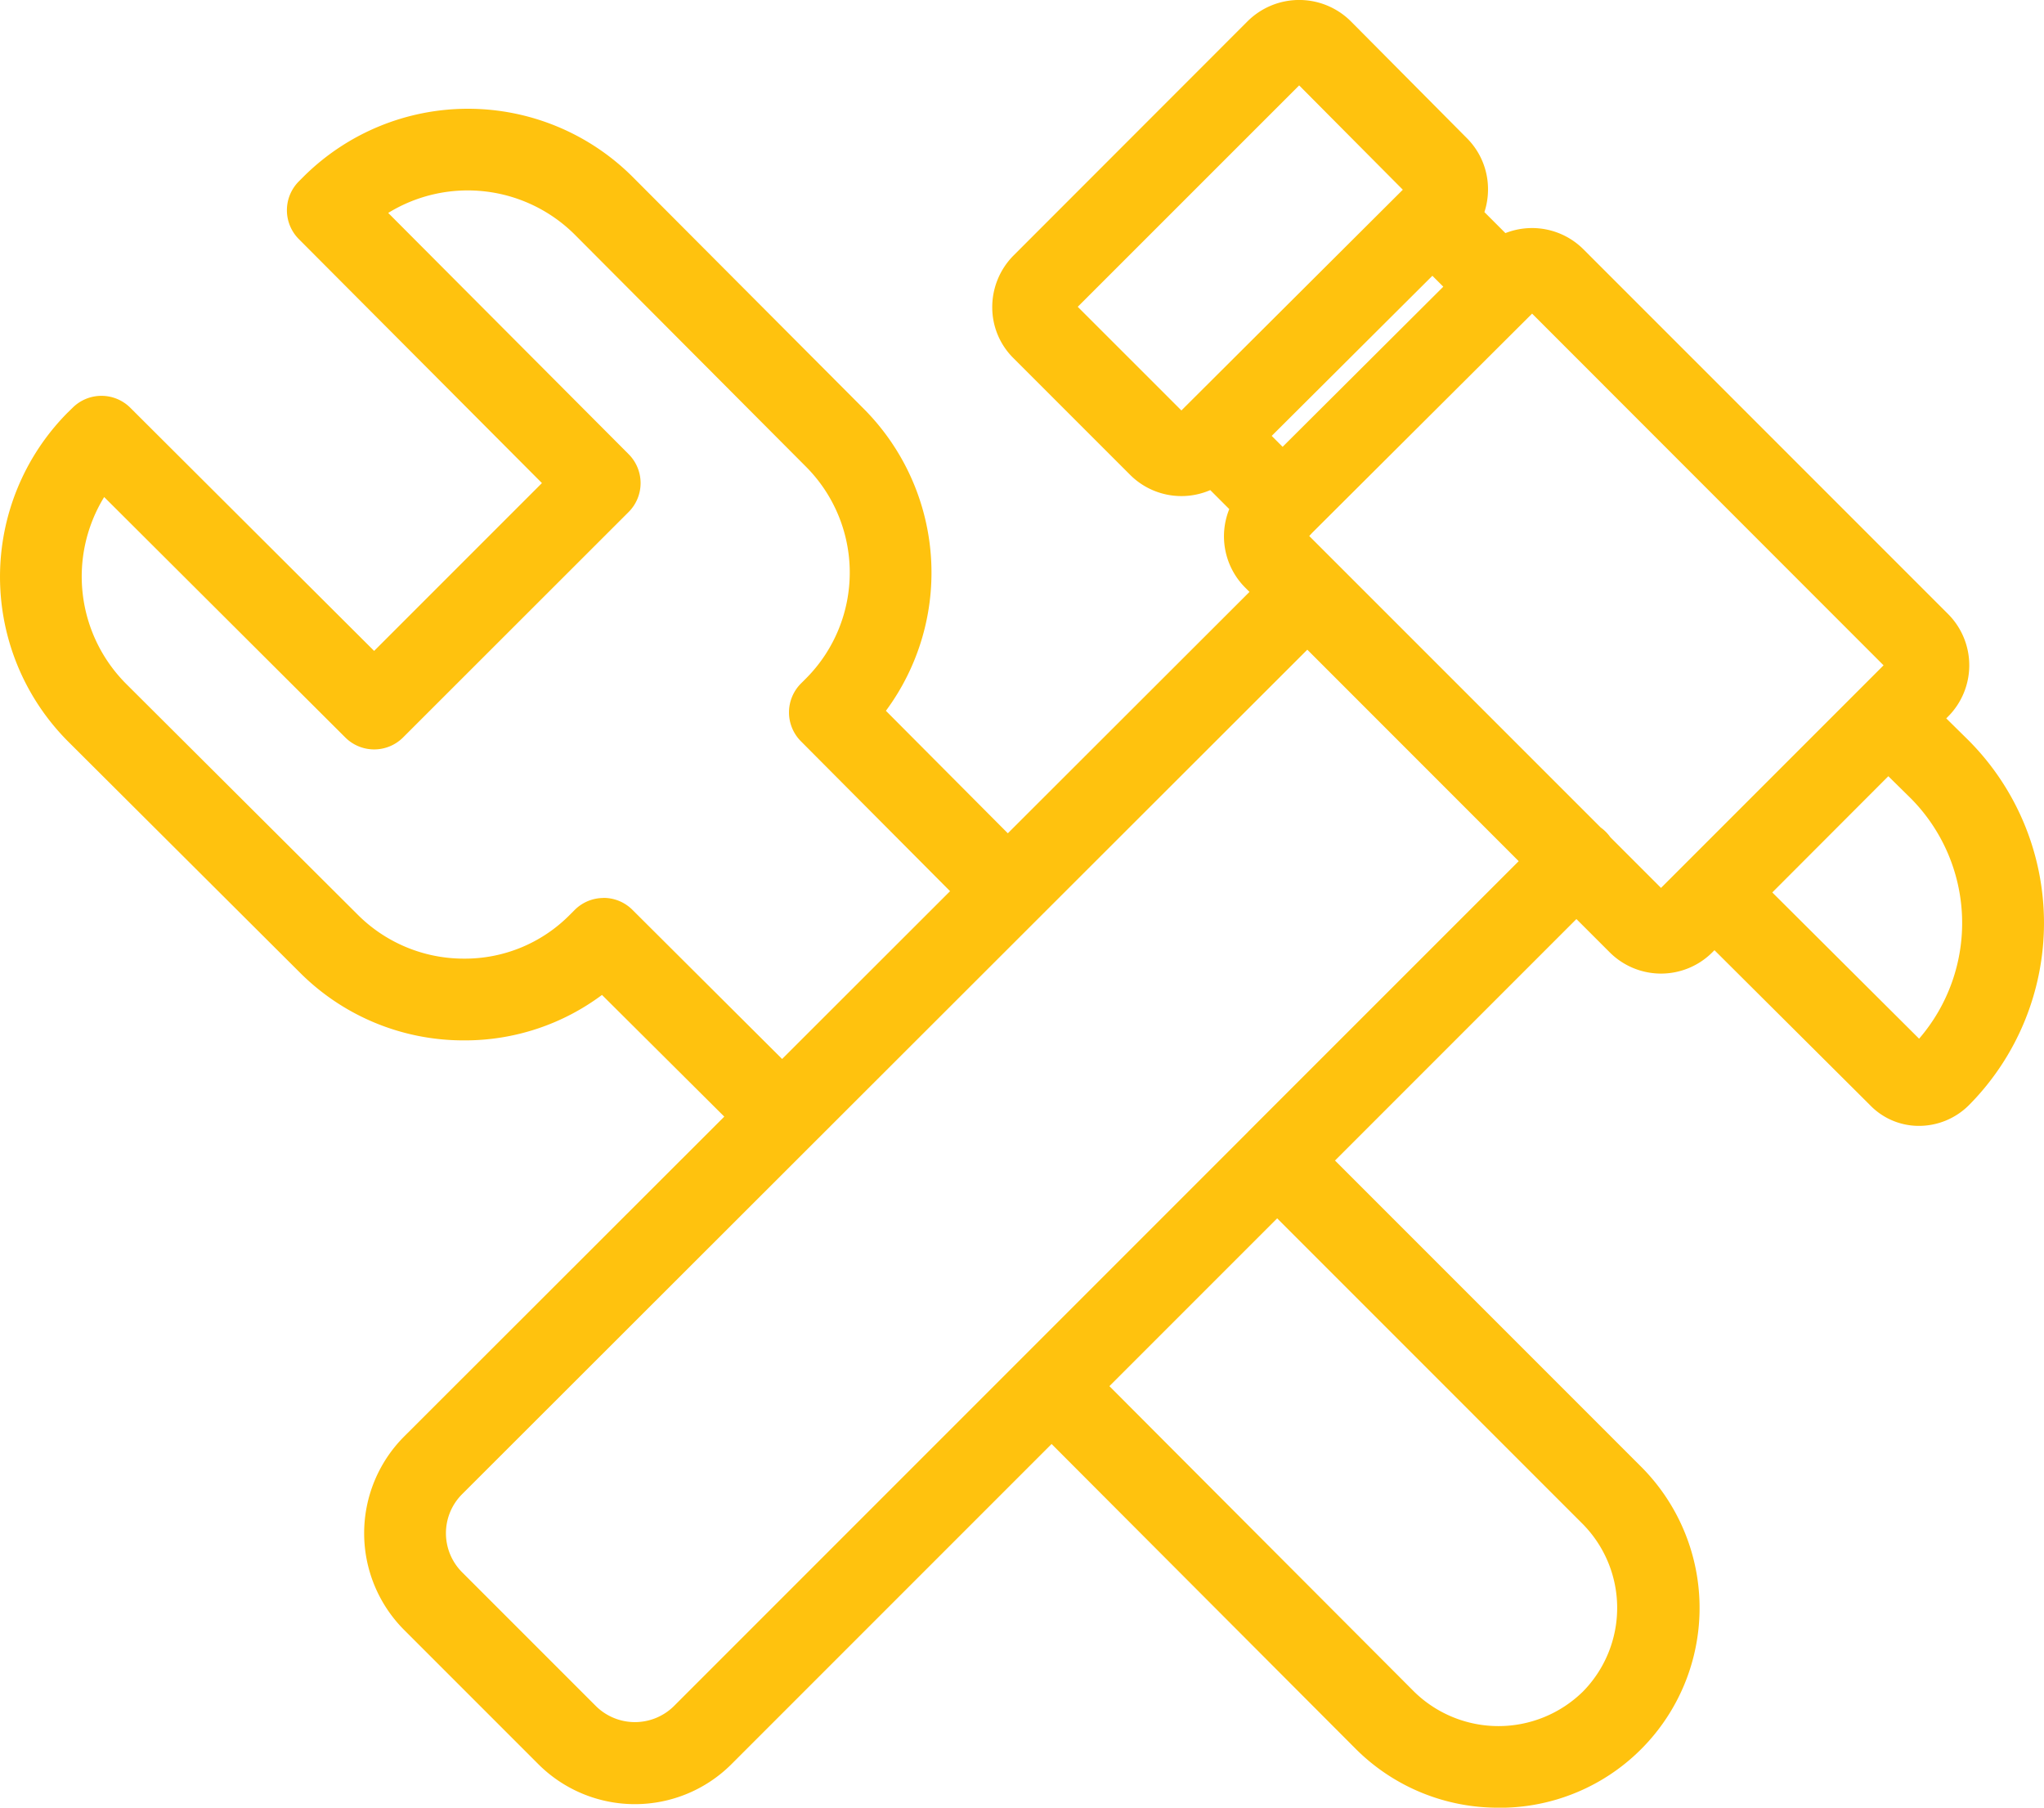 <svg xmlns="http://www.w3.org/2000/svg" xmlns:xlink="http://www.w3.org/1999/xlink" width="95.751" height="84.667" viewBox="0 0 95.751 84.667">
  <defs>
    <clipPath id="clip-path">
      <rect id="Rectangle_951" data-name="Rectangle 951" width="95.751" height="84.667" fill="#ffc20e"/>
    </clipPath>
  </defs>
  <g id="icon_montage" data-name="icon montage" transform="translate(0 0)">
    <g id="Group_2143" data-name="Group 2143" transform="translate(0 0)" clip-path="url(#clip-path)">
      <path id="Path_1434" data-name="Path 1434" d="M70.191,84.668a9.417,9.417,0,0,1-6.641-2.714L49.262,67.633l-15,15a6.4,6.4,0,0,1-9.04,0l-6.3-6.3a6.415,6.415,0,0,1,0-9.041L33.929,52.3,28.2,46.6a10.729,10.729,0,0,1-6.456,2.129H21.7a10.825,10.825,0,0,1-7.661-3.185L3.184,34.724a10.921,10.921,0,0,1-.038-15.376L3.4,19.1a1.914,1.914,0,0,1,2.706,0l11.42,11.387,7.861-7.861L14,11.2a1.915,1.915,0,0,1,0-2.706l.253-.253a10.919,10.919,0,0,1,15.368.029L40.45,19.134A10.87,10.87,0,0,1,41.5,33.292l5.712,5.737L58.532,27.723l-.2-.2a3.4,3.4,0,0,1-.747-3.678l-.89-.89a3.4,3.4,0,0,1-3.755-.715l-5.447-5.447a3.346,3.346,0,0,1-1.011-2.352,3.43,3.43,0,0,1,.995-2.472L58.439,1a3.429,3.429,0,0,1,4.843,0L68.715,6.47a3.375,3.375,0,0,1,.991,2.4,3.413,3.413,0,0,1-.169,1.064l.984.984a3.408,3.408,0,0,1,3.654.758l17.08,17.081a3.4,3.4,0,0,1,0,4.807l-.083.083,1.049,1.034a12.115,12.115,0,0,1,.01,17.085,3.313,3.313,0,0,1-2.382.967,3.179,3.179,0,0,1-2.26-.984l-7.275-7.244-.1.1a3.4,3.4,0,0,1-4.807,0l-1.56-1.559L62.538,54.357,76.852,68.671a9.359,9.359,0,0,1-6.662,16M51.97,64.924,66.251,79.24a5.648,5.648,0,0,0,7.9-.01,5.59,5.59,0,0,0-.009-7.85L59.829,57.065Zm9.271-34.494L21.631,70a2.586,2.586,0,0,0,0,3.624l6.3,6.3a2.6,2.6,0,0,0,3.624,0L58.464,53.014,58.475,53l.011-.011L71.143,40.335ZM28.274,42.055a1.91,1.91,0,0,1,1.351.558L36.638,49.6l7.868-7.86L37.52,34.72a1.915,1.915,0,0,1,0-2.706l.254-.254a7.023,7.023,0,0,0-.037-9.92L26.917,10.981a7.108,7.108,0,0,0-8.731-1.008l11.263,11.3a1.916,1.916,0,0,1,0,2.707L18.881,34.541a1.915,1.915,0,0,1-2.706,0L4.88,23.28A7.115,7.115,0,0,0,5.9,32.021l10.847,10.81A7.021,7.021,0,0,0,21.714,44.9h.029a6.909,6.909,0,0,0,4.924-2.026l.254-.254a1.911,1.911,0,0,1,1.354-.561M83.023,41.8,89.9,48.65a8.289,8.289,0,0,0-.381-11.25l-1.06-1.044Zm-7.6-2.6,2.387,2.387,1.142-1.142h0l8.13-8.13,0,0,.023-.023,1.13-1.13L71.771,14.689l-.052.053-.041.042-.047.045L61.466,24.959l-.134.147L74.985,38.758a1.966,1.966,0,0,1,.442.442M59.573,20.416l.511.512,7.527-7.5-.511-.511ZM50.487,14.37l4.856,4.855.121-.121.044-.045.05-.049L65.715,8.886,60.859,4Z" transform="translate(0 0)" fill="#ffc20e"/>
    </g>
  </g>
</svg>
